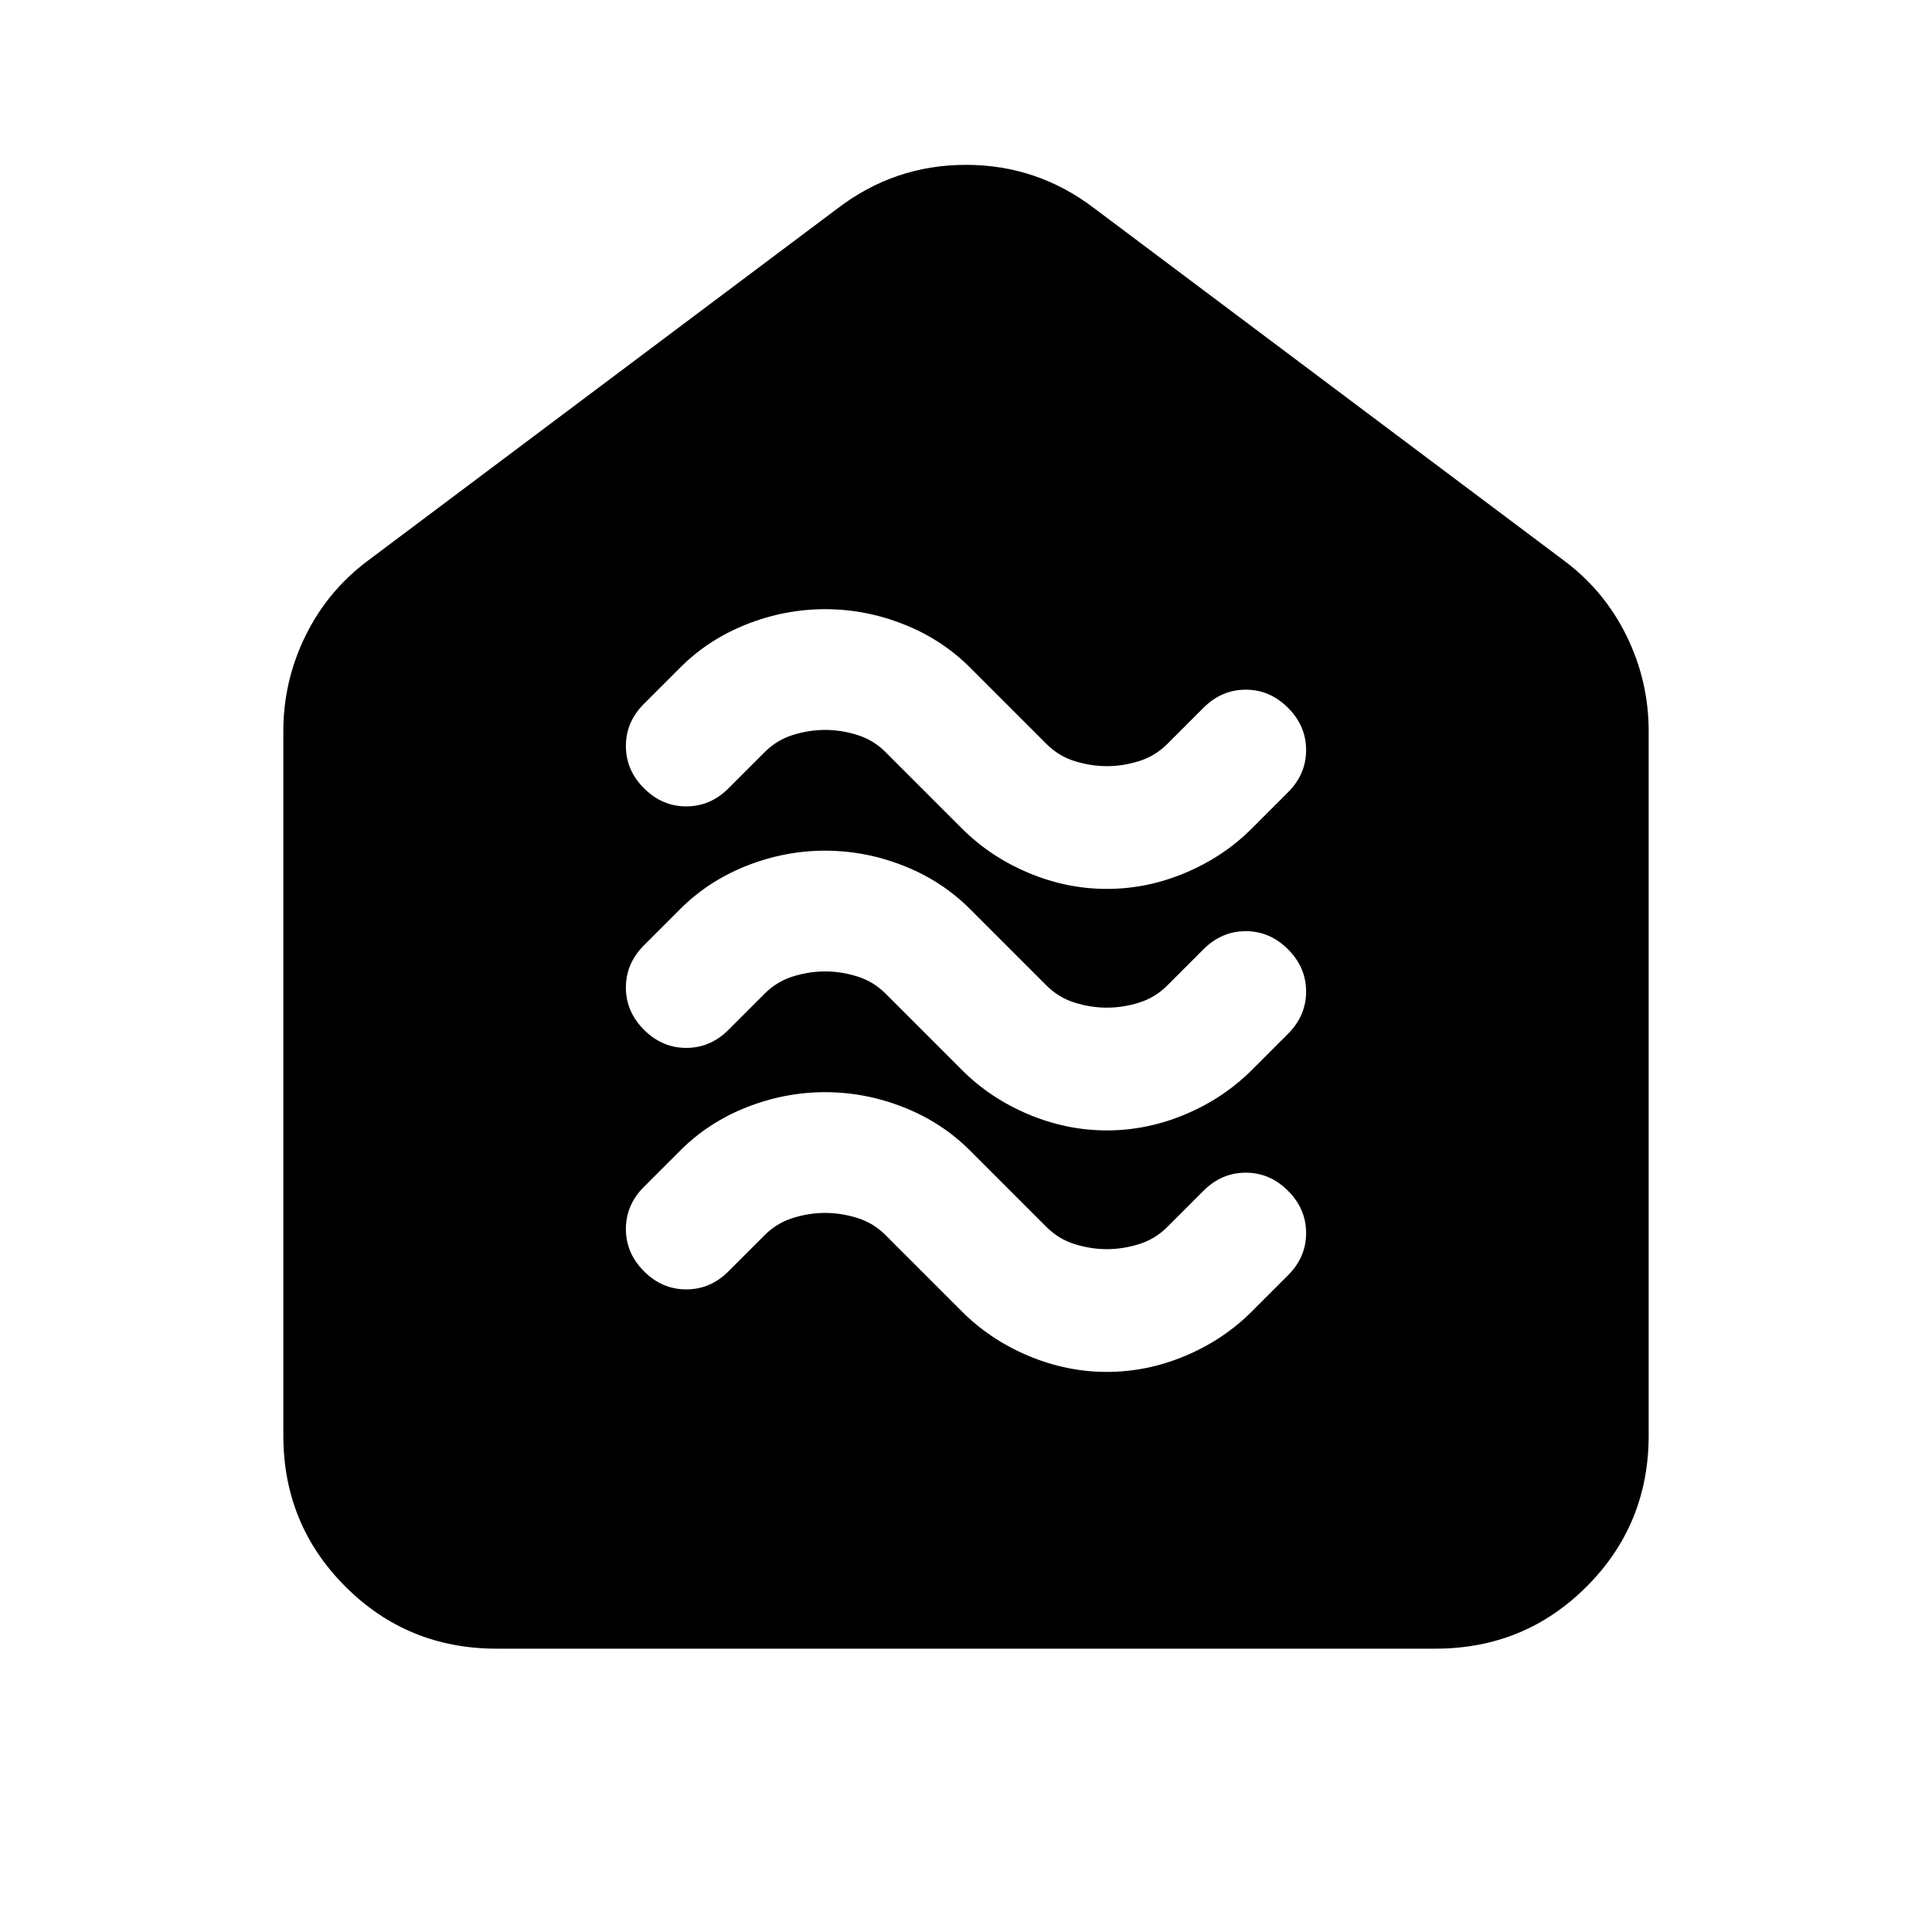 <svg xmlns="http://www.w3.org/2000/svg" height="24" viewBox="0 -960 960 960" width="24"><path d="M550-278.304q20 0 39-8t33-22l18-18q9-9 9-21t-9-21q-9-9-21-9t-21 9l-18 18q-6 6-14 8.5t-16 2.5q-8 0-16-2.5t-14-8.5l-38-38q-14-14-33-21.5t-39-7.5q-20 0-39 7.5t-33 21.5l-18 18q-9 9-9 21t9 21q9 9 21 9t21-9l18-18q6-6 14-8.5t16-2.5q8 0 16 2.5t14 8.5l38 38q14 14 33 22t39 8Zm0-120q20 0 39-8t33-22l18-18q9-9 9-21t-9-21q-9-9-21-9t-21 9l-18 18q-6 6-14 8.5t-16 2.5q-8 0-16-2.5t-14-8.5l-38-38q-14-14-33-21.5t-39-7.5q-20 0-39 7.5t-33 21.5l-18 18q-9 9-9 21t9 21q9 9 21 9t21-9l18-18q6-6 14-8.5t16-2.5q8 0 16 2.5t14 8.5l38 38q14 14 33 22t39 8Zm0-120q20 0 39-8t33-22l18-18q9-9 9-21t-9-21q-9-9-21-9t-21 9l-18 18q-6 6-14 8.5t-16 2.5q-8 0-16-2.5t-14-8.5l-38-38q-14-14-33-21.5t-39-7.5q-20 0-39 7.5t-33 21.5l-18 18q-9 9-9 21t9 21q9 9 21 9t21-9l18-18q6-6 14-8.5t16-2.5q8 0 16 2.5t14 8.5l38 38q14 14 33 22t39 8ZM246.783-140.782q-44.305 0-75.153-30.848-30.848-30.848-30.848-75.153v-349.826q0-25.079 11.043-47.518 11.044-22.439 31.131-37.396l233.217-174.912q28.348-21.653 63.827-21.653t63.827 21.653l233.217 174.912q20.087 14.957 31.131 37.396 11.043 22.439 11.043 47.518v349.826q0 44.305-30.848 75.153-30.848 30.848-75.153 30.848H246.783Z"/></svg>